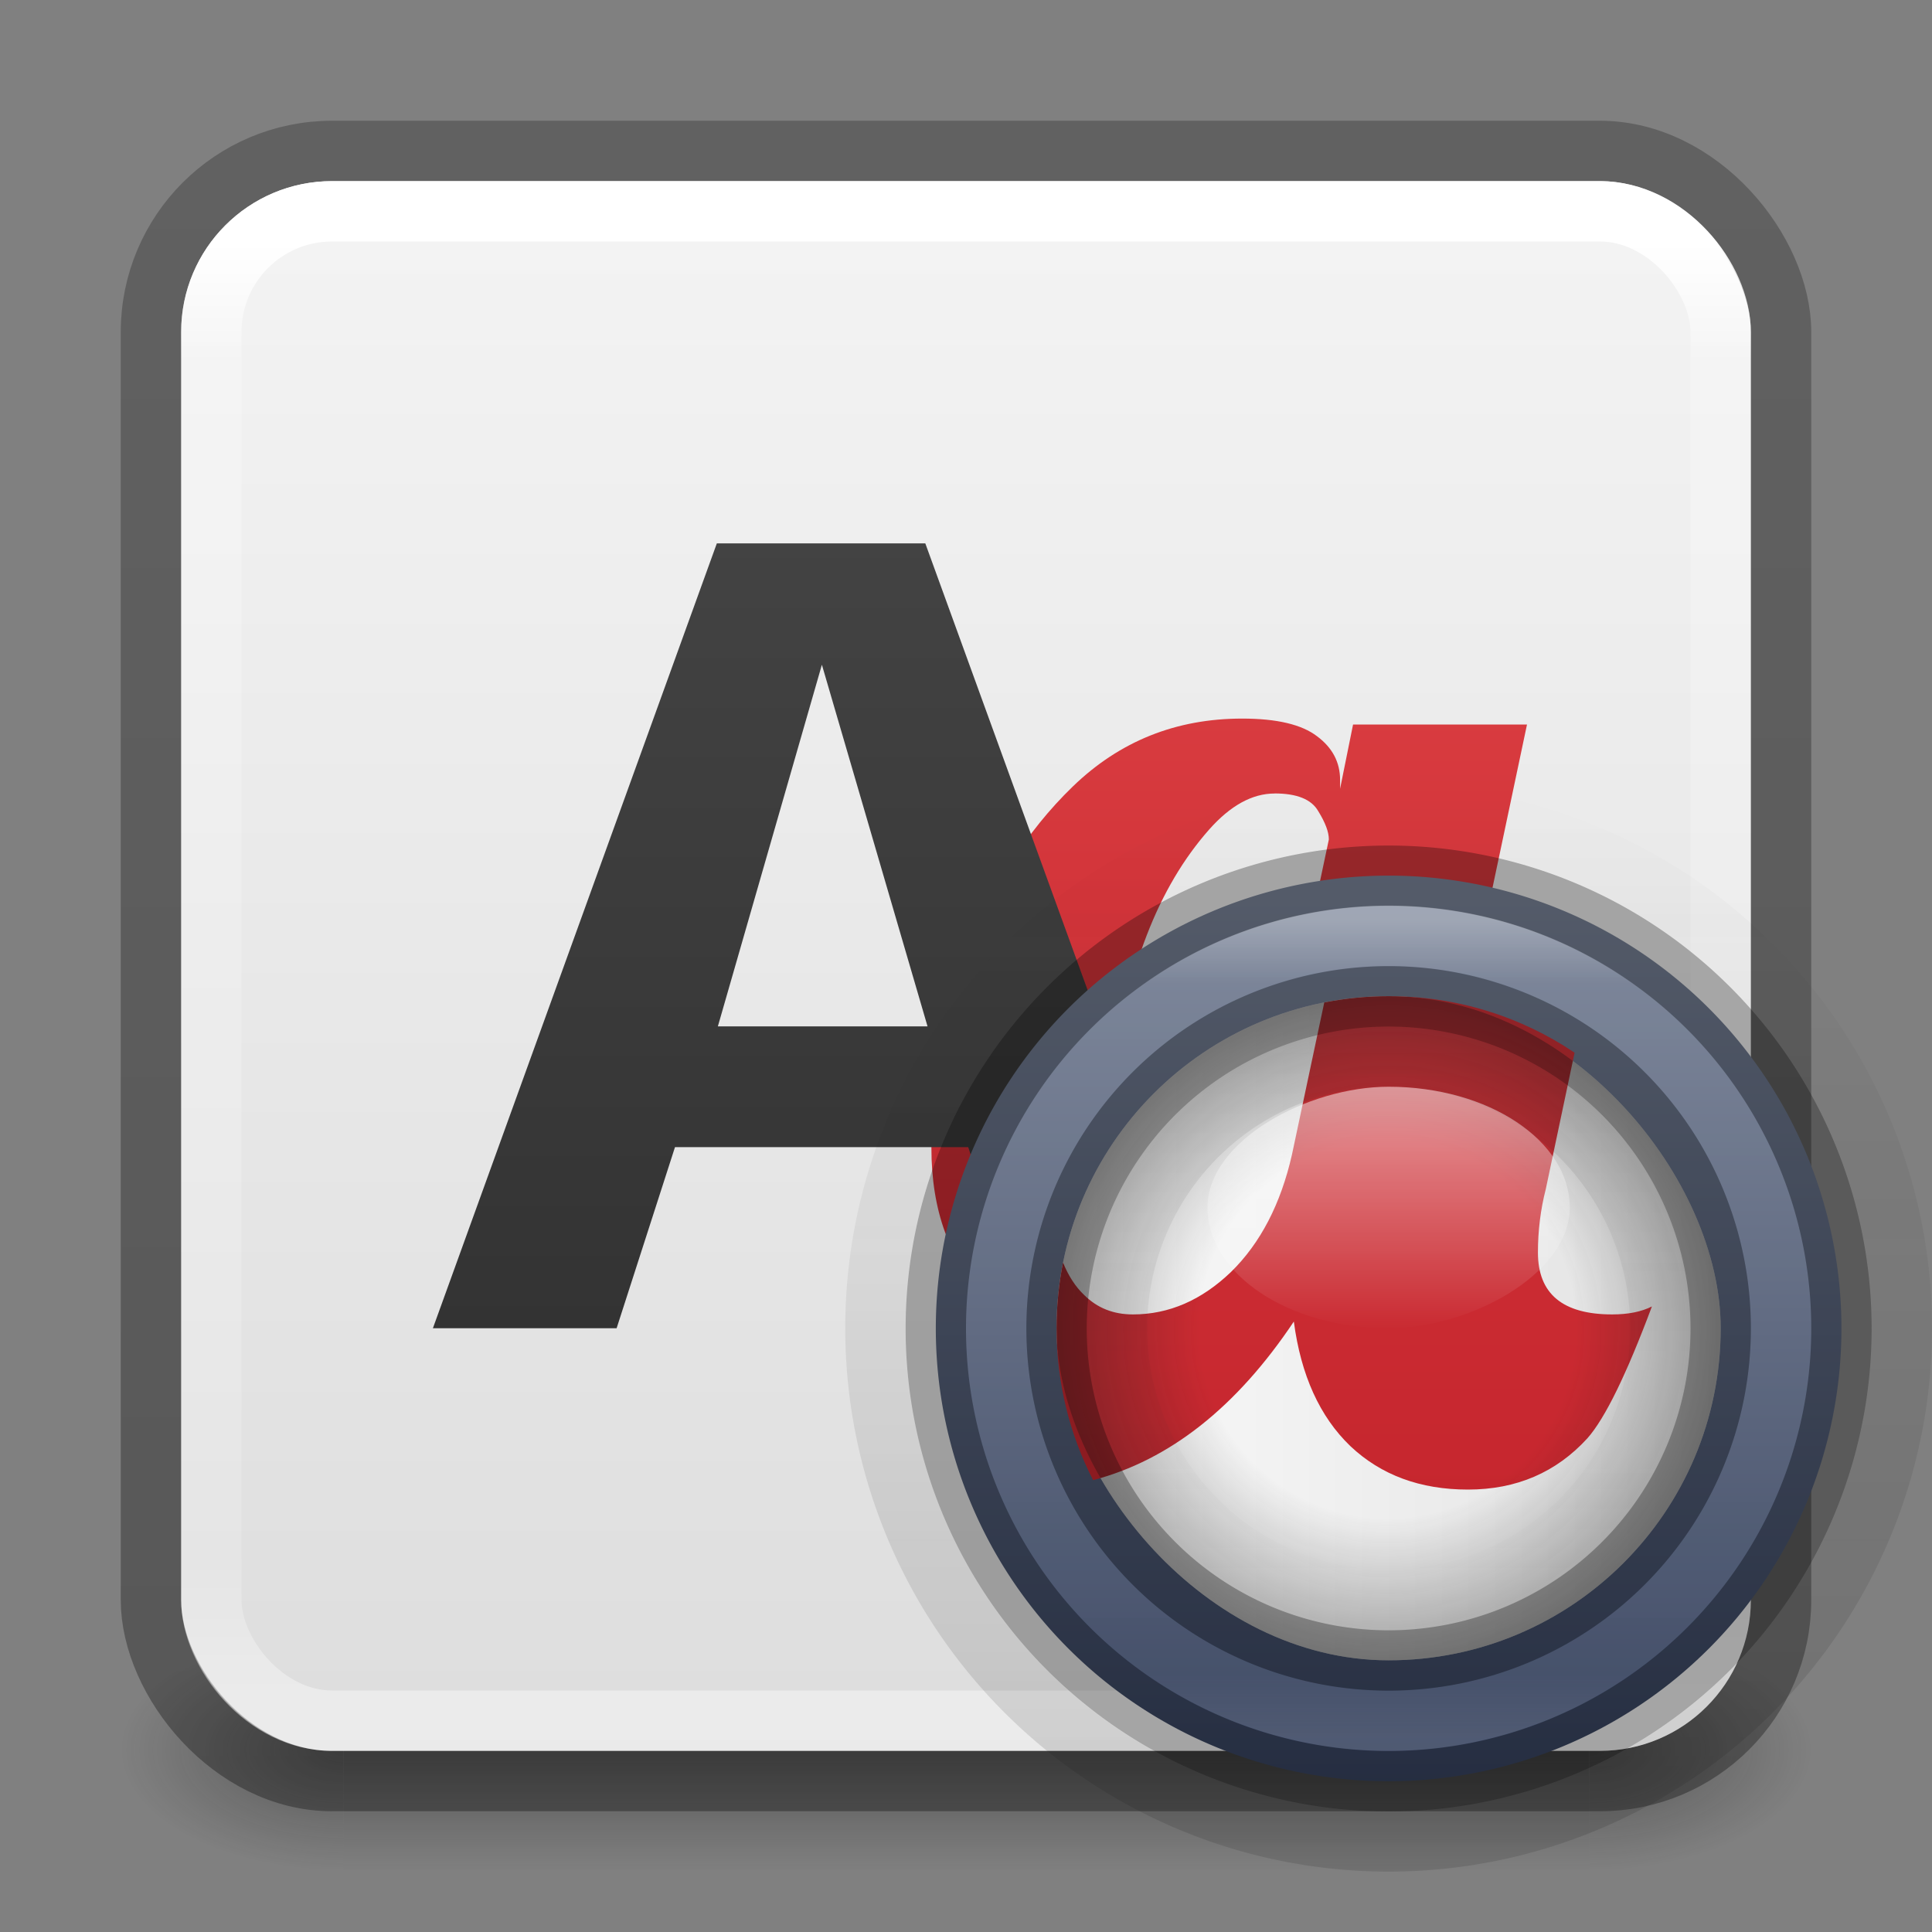 <?xml version="1.0" encoding="UTF-8" standalone="no"?>
<svg
   id="svg4715"
   height="32"
   width="32"
   version="1.1"
   xmlns:xlink="http://www.w3.org/1999/xlink"
   xmlns="http://www.w3.org/2000/svg"
   xmlns:svg="http://www.w3.org/2000/svg"
   xmlns:rdf="http://www.w3.org/1999/02/22-rdf-syntax-ns#"
   xmlns:cc="http://creativecommons.org/ns#"
   xmlns:dc="http://purl.org/dc/elements/1.1/">
  <rect width="100%" height="100%" fill="#808080" stroke="none"/>
  <defs
     id="defs4717">
    <linearGradient
       id="linearGradient3924">
      <stop
         offset="0"
         style="stop-color:#ffffff;stop-opacity:1"
         id="stop3926" />
      <stop
         offset="0.081"
         style="stop-color:#ffffff;stop-opacity:0.235"
         id="stop3928" />
      <stop
         offset="0.908"
         style="stop-color:#ffffff;stop-opacity:0.157"
         id="stop3930" />
      <stop
         offset="1"
         style="stop-color:#ffffff;stop-opacity:0.392"
         id="stop3932" />
    </linearGradient>
    <radialGradient
       gradientTransform="matrix(2.004,0,0,1.4,27.988,-17.4)"
       gradientUnits="userSpaceOnUse"
       xlink:href="#linearGradient3688-166-749"
       id="radialGradient3163"
       fy="43.5"
       fx="4.993"
       r="2.5"
       cy="43.5"
       cx="4.993" />
    <linearGradient
       id="linearGradient3688-166-749">
      <stop
         offset="0"
         style="stop-color:#181818;stop-opacity:1"
         id="stop2883" />
      <stop
         offset="1"
         style="stop-color:#181818;stop-opacity:0"
         id="stop2885" />
    </linearGradient>
    <radialGradient
       gradientTransform="matrix(2.004,0,0,1.4,-20.012,-104.4)"
       gradientUnits="userSpaceOnUse"
       xlink:href="#linearGradient3688-464-309"
       id="radialGradient3165"
       fy="43.5"
       fx="4.993"
       r="2.5"
       cy="43.5"
       cx="4.993" />
    <linearGradient
       id="linearGradient3688-464-309">
      <stop
         offset="0"
         style="stop-color:#181818;stop-opacity:1"
         id="stop2889" />
      <stop
         offset="1"
         style="stop-color:#181818;stop-opacity:0"
         id="stop2891" />
    </linearGradient>
    <linearGradient
       gradientUnits="userSpaceOnUse"
       xlink:href="#linearGradient3702-501-757"
       id="linearGradient3167"
       y2="39.999"
       x2="25.058"
       y1="47.028"
       x1="25.058" />
    <linearGradient
       id="linearGradient3702-501-757">
      <stop
         offset="0"
         style="stop-color:#181818;stop-opacity:0"
         id="stop2895" />
      <stop
         offset="0.5"
         style="stop-color:#181818;stop-opacity:1"
         id="stop2897" />
      <stop
         offset="1"
         style="stop-color:#181818;stop-opacity:0"
         id="stop2899" />
    </linearGradient>
    <linearGradient
       gradientTransform="matrix(0.676,0,0,0.676,-0.216,-0.216)"
       gradientUnits="userSpaceOnUse"
       xlink:href="#linearGradient3924"
       id="linearGradient3027"
       y2="41.76"
       x2="24"
       y1="6.24"
       x1="24" />
    <linearGradient
       xlink:href="#linearGradient3600-9-51"
       id="linearGradient1512"
       gradientUnits="userSpaceOnUse"
       gradientTransform="matrix(0.665,0,0,0.639,-33.187,-0.087)"
       x1="74.839"
       y1="4.536"
       x2="74.839"
       y2="49.779" />
    <linearGradient
       id="linearGradient3600-9-51">
      <stop
         offset="0"
         style="stop-color:#f4f4f4;stop-opacity:1"
         id="stop3602-0-0" />
      <stop
         offset="1"
         style="stop-color:#dbdbdb;stop-opacity:1"
         id="stop3604-9-04" />
    </linearGradient>
    <linearGradient
       id="linearGradient3104-6">
      <stop
         offset="0"
         style="stop-color:#000000;stop-opacity:0.318"
         id="stop3106-3" />
      <stop
         offset="1"
         style="stop-color:#000000;stop-opacity:0.24"
         id="stop3108-9" />
    </linearGradient>
    <linearGradient
       xlink:href="#linearGradient3104-6"
       id="linearGradient1572"
       gradientUnits="userSpaceOnUse"
       gradientTransform="matrix(0.807,0,0,0.895,-45.635,-9.242)"
       x1="72.893"
       y1="43.74"
       x2="72.893"
       y2="12.524" />
    <linearGradient
       x1="38.068"
       y1="26.55"
       x2="53.632"
       y2="26.55"
       id="linearGradient5545"
       xlink:href="#linearGradient3688-166-749"
       gradientUnits="userSpaceOnUse"
       gradientTransform="matrix(0,-1.156,1.156,0,-7.704,75.024)" />
    <linearGradient
       x1="79.457"
       y1="22.857"
       x2="79.457"
       y2="50.057"
       id="linearGradient4985"
       xlink:href="#linearGradient4220-7"
       gradientUnits="userSpaceOnUse"
       gradientTransform="matrix(0.572,0,0,0.572,-22.441,1.153)" />
    <linearGradient
       id="linearGradient4220-7">
      <stop
         id="stop4222-7"
         style="stop-color:#7a8498;stop-opacity:1"
         offset="0" />
      <stop
         id="stop4224-0"
         style="stop-color:#34405c;stop-opacity:1"
         offset="1" />
    </linearGradient>
    <linearGradient
       x1="33.244"
       y1="42.379"
       x2="66.732"
       y2="42.379"
       id="linearGradient4977"
       xlink:href="#linearGradient3878"
       gradientUnits="userSpaceOnUse"
       gradientTransform="matrix(0,0.404,-0.404,0,40.111,1.819)" />
    <linearGradient
       id="linearGradient3878">
      <stop
         id="stop3880"
         style="stop-color:#ffffff;stop-opacity:1"
         offset="0" />
      <stop
         id="stop3882"
         style="stop-color:#ffffff;stop-opacity:0.235"
         offset="0.077" />
      <stop
         id="stop3884"
         style="stop-color:#ffffff;stop-opacity:0.157"
         offset="0.923" />
      <stop
         id="stop3886"
         style="stop-color:#ffffff;stop-opacity:0.392"
         offset="1" />
    </linearGradient>
    <linearGradient
       x1="30.5"
       y1="30"
       x2="49.5"
       y2="30"
       id="linearGradient4975"
       xlink:href="#linearGradient4632-92-3-0-8-1-7-6"
       gradientUnits="userSpaceOnUse"
       gradientTransform="matrix(0.579,0,0,0.579,-0.158,4.631)" />
    <linearGradient
       id="linearGradient4632-92-3-0-8-1-7-6">
      <stop
         id="stop4634-68-8-0-2-9-4-8"
         style="stop-color:#fafafa;stop-opacity:1"
         offset="0" />
      <stop
         id="stop4636-8-21-7-1-4-0-7"
         style="stop-color:#e1e1e1;stop-opacity:1"
         offset="1" />
    </linearGradient>
    <radialGradient
       cx="51.91"
       cy="38.188"
       r="27.5"
       fx="51.91"
       fy="38.188"
       id="radialGradient4973"
       xlink:href="#linearGradient12727"
       gradientUnits="userSpaceOnUse"
       gradientTransform="matrix(0,0.211,-0.211,0,31.04,11.071)"
       spreadMethod="pad" />
    <linearGradient
       id="linearGradient12727">
      <stop
         id="stop12729"
         style="stop-color:#181818;stop-opacity:0"
         offset="0" />
      <stop
         id="stop12745"
         style="stop-color:#181818;stop-opacity:0"
         offset="0.538" />
      <stop
         id="stop12731"
         style="stop-color:#181818;stop-opacity:1"
         offset="1" />
    </linearGradient>
    <linearGradient
       x1="32.14"
       y1="29.5"
       x2="65.26"
       y2="29.5"
       id="linearGradient5031"
       xlink:href="#linearGradient3688-166-749"
       gradientUnits="userSpaceOnUse"
       gradientTransform="matrix(0,0.378,0.378,0,18.727,1.466)" />
    <linearGradient
       x1="44.2"
       y1="1037.505"
       x2="53.8"
       y2="1037.505"
       id="linearGradient4967"
       xlink:href="#linearGradient12739"
       gradientUnits="userSpaceOnUse"
       gradientTransform="matrix(0.417,0,0,0.583,-0.417,-628.211)" />
    <linearGradient
       id="linearGradient12739">
      <stop
         id="stop12741"
         style="stop-color:#ffffff;stop-opacity:1"
         offset="0" />
      <stop
         id="stop12743"
         style="stop-color:#ffffff;stop-opacity:0"
         offset="1" />
    </linearGradient>
    <linearGradient
       xlink:href="#linearGradient1069"
       id="linearGradient1071"
       x1="44"
       y1="0"
       x2="44"
       y2="44.5"
       gradientUnits="userSpaceOnUse"
       gradientTransform="matrix(0.5,0,0,0.5,0.307,2.5e-5)" />
    <linearGradient
       id="linearGradient1069">
      <stop
         style="stop-color:#ed5353;stop-opacity:1"
         offset="0"
         id="stop1065" />
      <stop
         style="stop-color:#c6262e;stop-opacity:1"
         offset="1"
         id="stop1067" />
    </linearGradient>
    <linearGradient
       xlink:href="#linearGradient1061"
       id="linearGradient1063"
       x1="-17.375"
       y1="-6.125"
       x2="-17.375"
       y2="37.679"
       gradientUnits="userSpaceOnUse"
       gradientTransform="matrix(0.5,0,0,0.49,22.954,3.577)" />
    <linearGradient
       id="linearGradient1061">
      <stop
         style="stop-color:#4d4d4d;stop-opacity:1"
         offset="0"
         id="stop1057" />
      <stop
         style="stop-color:#333333;stop-opacity:1"
         offset="1"
         id="stop1059" />
    </linearGradient>
    <linearGradient
       xlink:href="#linearGradient1069"
       id="linearGradient716"
       gradientUnits="userSpaceOnUse"
       gradientTransform="matrix(0.75,0,0,0.75,-9.72,-8.505)"
       x1="44"
       y1="0"
       x2="44"
       y2="44.5" />
  </defs>
  <g
     style="opacity:0.4"
     id="g3712"
     transform="matrix(0.737,0,0,0.571,-1.684,4.143)">
    <rect
       style="fill:url(#radialGradient3163);fill-opacity:1;stroke:none"
       id="rect2801"
       y="40"
       x="38"
       height="7"
       width="5" />
    <rect
       style="fill:url(#radialGradient3165);fill-opacity:1;stroke:none"
       id="rect3696"
       transform="scale(-1)"
       y="-47"
       x="-10"
       height="7"
       width="5" />
    <rect
       style="fill:url(#linearGradient3167);fill-opacity:1;stroke:none"
       id="rect3700"
       y="40"
       x="10"
       height="7"
       width="28" />
  </g>
  <rect
     style="color:#000000;font-variation-settings:normal;display:inline;overflow:visible;visibility:visible;vector-effect:none;fill:url(#linearGradient1512);fill-opacity:1;fill-rule:nonzero;stroke:none;stroke-width:1;stroke-linecap:butt;stroke-linejoin:miter;stroke-miterlimit:4;stroke-dasharray:none;stroke-dashoffset:0;stroke-opacity:1;-inkscape-stroke:none;marker:none;enable-background:accumulate;stop-color:#000000"
     id="rect5505-21-1-7-2-9"
     y="3"
     x="3"
     ry="2.5"
     rx="2.5"
     height="26"
     width="26" />
  <rect
     style="color:#000000;display:inline;overflow:visible;visibility:visible;opacity:1;fill:none;stroke:url(#linearGradient1572);stroke-width:1;stroke-linecap:butt;stroke-linejoin:round;stroke-miterlimit:4;stroke-dasharray:none;stroke-dashoffset:0;stroke-opacity:1;marker:none;enable-background:accumulate;font-variation-settings:normal;vector-effect:none;fill-opacity:1;-inkscape-stroke:none;stop-color:#000000;stop-opacity:1"
     id="rect5505-6-6"
     y="2.5"
     x="2.5"
     ry="3"
     rx="3"
     height="27"
     width="27" />
  <rect
     style="fill:none;stroke:url(#linearGradient3027);stroke-width:1;stroke-linecap:round;stroke-linejoin:round;stroke-miterlimit:4;stroke-dasharray:none;stroke-dashoffset:0;stroke-opacity:1"
     id="rect6741-7"
     y="3.5"
     x="3.5"
     ry="2"
     rx="2"
     height="25"
     width="25" />
  <path
     style="font-style:normal;font-weight:normal;font-size:40px;line-height:1.25;font-family:sans-serif;letter-spacing:0px;word-spacing:0px;fill:url(#linearGradient1071);fill-opacity:1;stroke:none;stroke-width:1"
     d="m 20.574,11.902 c -1.094,0 -2.028,0.374 -2.803,1.123 -0.775,0.749 -1.37,1.696 -1.787,2.842 -0.189,0.521 -0.329,1.045 -0.42,1.572 -0.091,0.521 -0.137,1.045 -0.137,1.572 0,0.521 0.075,0.986 0.225,1.396 0.417,1.139 1.217,1.709 2.402,1.709 1.185,0 2.191,-0.618 3.018,-1.855 0.078,0.592 0.286,1.051 0.625,1.377 0.339,0.319 0.771,0.479 1.299,0.479 0.534,0 0.973,-0.189 1.318,-0.566 0.195,-0.221 0.433,-0.706 0.713,-1.455 -0.117,0.059 -0.264,0.088 -0.439,0.088 -0.547,0 -0.82,-0.228 -0.82,-0.684 0,-0.241 0.029,-0.475 0.088,-0.703 l 1.436,-6.797 h -2.881 l -0.215,1.064 v -0.146 c 0,-0.293 -0.127,-0.534 -0.381,-0.723 -0.254,-0.195 -0.667,-0.293 -1.24,-0.293 z m 0.537,1.24 c 0.371,0 0.612,0.098 0.723,0.293 0.117,0.189 0.176,0.345 0.176,0.469 l -0.957,4.512 c -0.124,0.547 -0.348,0.98 -0.674,1.299 -0.326,0.312 -0.687,0.469 -1.084,0.469 -0.215,0 -0.394,-0.072 -0.537,-0.215 -0.247,-0.234 -0.371,-0.648 -0.371,-1.24 0,-0.306 0.016,-0.596 0.049,-0.869 0.215,-1.79 0.745,-3.164 1.592,-4.121 0.352,-0.397 0.713,-0.596 1.084,-0.596 z"
     id="text942" />
  <path
     style="font-style:normal;font-variant:normal;font-weight:bold;font-stretch:normal;font-size:18.399px;line-height:1.25;font-family:'Open Sans';-inkscape-font-specification:'Open Sans Bold';letter-spacing:0px;word-spacing:0px;vector-effect:none;fill:url(#linearGradient1063);fill-opacity:1;stroke:none;stroke-width:1;stroke-linecap:butt;stroke-linejoin:miter;stroke-miterlimit:4;stroke-dasharray:none;stroke-dashoffset:0;stroke-opacity:1"
     d="M 11.873,9 7.17,22 h 3.043 l 0.967,-3 h 4.857 l 0.967,3 h 3.045 L 15.326,9 Z m 1.74,2.01 1.75,5.99 h -3.473 z"
     id="text78" />
  <path
     d="m 23,13.5 a 8.5,8.5 0 1 1 0,17 8.5,8.5 0 1 1 0,-17 z"
     id="path5035"
     style="opacity:0.15;fill:none;stroke:url(#linearGradient5545);stroke-width:1;stroke-miterlimit:4;stroke-dasharray:none;stroke-opacity:1" />
  <path
     d="m 30.5,22.003 a 7.5,7.5 0 0 1 -15,0 7.5,7.5 0 1 1 15,0 z"
     id="path4218"
     style="color:#000000;display:inline;overflow:visible;visibility:visible;fill:url(#linearGradient4985);fill-opacity:1;fill-rule:nonzero;stroke:none;stroke-width:0.791;marker:none;enable-background:accumulate" />
  <path
     d="m 30.5,22.004 a 7.5,7.499 0 0 1 -15,0 7.5,7.499 0 1 1 15,0 z"
     id="path7624"
     style="opacity:0.3;fill:none;stroke:#000000;stroke-width:1;stroke-miterlimit:4;stroke-dasharray:none;stroke-opacity:1" />
  <path
     d="m 23,28.5 a 6.5,6.5 0 1 1 0,-13 6.5,6.5 0 0 1 0,13 z"
     id="path7681"
     style="opacity:0.3;fill:none;stroke:url(#linearGradient4977);stroke-width:1;stroke-miterlimit:4;stroke-dasharray:none;stroke-opacity:1" />
  <rect
     width="11"
     height="11"
     rx="25"
     ry="25"
     x="17.5"
     y="16.5"
     id="rect8115"
     style="color:#000000;display:inline;overflow:visible;visibility:visible;fill:url(#linearGradient4975);fill-opacity:1;fill-rule:nonzero;stroke:none;stroke-width:1;marker:none;enable-background:accumulate" />
  <path
     id="text942-7"
     style="font-style:normal;font-weight:normal;font-size:40px;line-height:1.25;font-family:sans-serif;letter-spacing:0px;word-spacing:0px;fill:url(#linearGradient716);fill-opacity:1;stroke:none;stroke-width:1"
     d="M 23 16.5 C 22.635 16.5 22.278 16.536 21.934 16.604 L 21.4 19.119 C 21.215 19.939 20.877 20.59 20.389 21.068 C 19.9 21.537 19.359 21.771 18.764 21.771 C 18.441 21.771 18.172 21.664 17.957 21.449 C 17.812 21.312 17.696 21.131 17.607 20.912 C 17.537 21.264 17.5 21.627 17.5 22 C 17.5 22.908 17.719 23.762 18.105 24.516 C 19.371 24.183 20.48 23.31 21.43 21.889 C 21.547 22.777 21.859 23.465 22.367 23.953 C 22.875 24.432 23.523 24.672 24.314 24.672 C 25.115 24.672 25.775 24.389 26.293 23.822 C 26.586 23.49 26.941 22.762 27.361 21.639 C 27.186 21.727 26.967 21.771 26.703 21.771 C 25.883 21.771 25.473 21.43 25.473 20.746 C 25.473 20.385 25.516 20.033 25.604 19.691 L 26.08 17.436 C 25.203 16.844 24.143 16.5 23 16.5 z " />
  <rect
     width="11"
     height="11"
     rx="25"
     ry="25"
     x="17.5"
     y="16.5"
     id="rect12723"
     style="color:#000000;display:inline;overflow:visible;visibility:visible;opacity:0.4;fill:url(#radialGradient4973);fill-opacity:1;fill-rule:nonzero;stroke:none;stroke-width:1;marker:none;enable-background:accumulate" />
  <path
     d="m 28.5,22.003 a 5.5,5.5 0 0 1 -11,0 5.5,5.5 0 1 1 11,0 z"
     id="path8113"
     style="opacity:0.3;fill:none;stroke:#000000;stroke-width:1;stroke-miterlimit:4;stroke-dasharray:none;stroke-opacity:1" />
  <path
     d="m 23.001,26.5 a 4.5,4.5 0 0 0 0,-9 4.5,4.5 0 1 0 0,9 z"
     id="path8123"
     style="opacity:0.15;fill:none;stroke:url(#linearGradient5031);stroke-width:1;stroke-miterlimit:4;stroke-dasharray:none;stroke-opacity:1" />
  <rect
     width="4"
     height="6"
     rx="25"
     ry="25"
     x="18"
     y="-26"
     transform="rotate(90)"
     id="rect12733"
     style="color:#000000;display:inline;overflow:visible;visibility:visible;opacity:0.5;fill:url(#linearGradient4967);fill-opacity:1;fill-rule:nonzero;stroke:none;stroke-width:1;marker:none;enable-background:accumulate" />
</svg>
